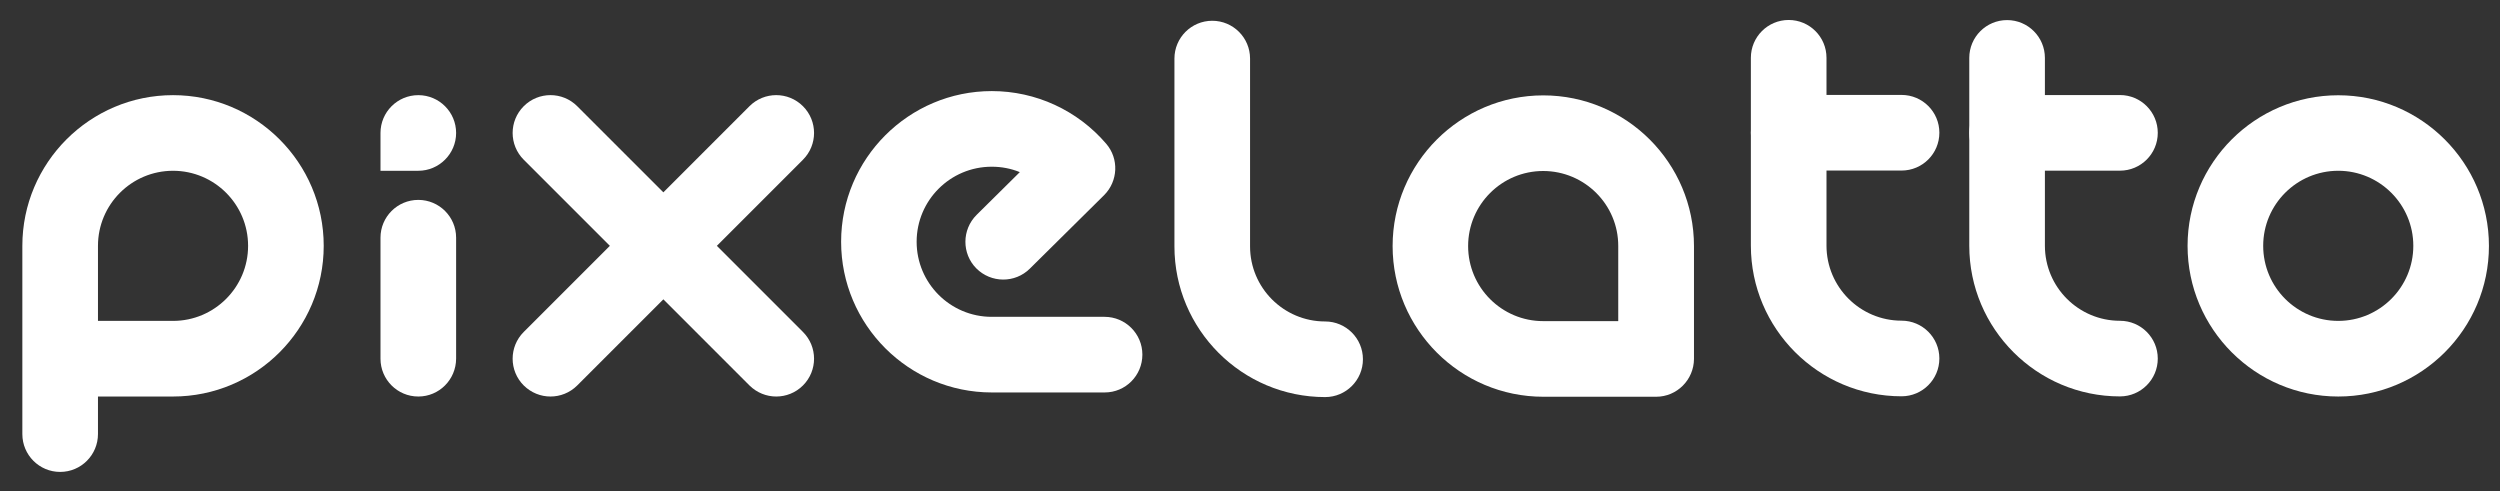 <?xml version="1.0" encoding="utf-8"?>
<!-- Generator: Adobe Illustrator 24.3.0, SVG Export Plug-In . SVG Version: 6.00 Build 0)  -->
<svg version="1.1" id="Capa_1" xmlns="http://www.w3.org/2000/svg" xmlns:xlink="http://www.w3.org/1999/xlink" x="0px" y="0px"
	 viewBox="0 0 2214.9 435.3" style="enable-background:new 0 0 2214.9 435.3;" xml:space="preserve">
<rect x="0" y="0" width="2214.9" height="435.3" fill="#333333" stroke="none"/>
<style type="text/css">
	.st0{fill:#FFFFFF;}
</style>
<g>
	<path class="st0" d="M978.7,347.7h-100c-73.6,0-133.5-59.9-133.5-133.5S805.1,80.7,878.7,80.7c39,0,75.9,17,101.3,46.6
		c11.5,13.3,10.6,33.2-1.8,45.6L912.4,238c-13.1,13-34.3,12.9-47.4-0.2c-13-13.1-12.9-34.3,0.2-47.4l38.3-37.9
		c-7.8-3.2-16.2-4.8-24.9-4.8c-36.7,0-66.5,29.8-66.5,66.5s29.8,66.5,66.5,66.5h100c18.5,0,33.5,15,33.5,33.5
		S997.2,347.7,978.7,347.7z"/>
</g>
<g>
	<g>
		<path class="st0" d="M53.3,418.1c-18.5,0-33.5-15-33.5-33.5V217.8c0-73.6,59.9-133.5,133.5-133.5s133.5,59.9,133.5,133.5
			S227,351.3,153.3,351.3H86.8v33.2C86.8,403.1,71.8,418.1,53.3,418.1z M86.8,284.3h66.5c36.7,0,66.5-29.8,66.5-66.5
			s-29.8-66.5-66.5-66.5s-66.5,29.8-66.5,66.5V284.3L86.8,284.3z"/>
	</g>
</g>
<g>
	<path class="st0" d="M370.6,151.3h-33.5v-33.5c0-18.5,15-33.5,33.5-33.5s33.5,15,33.5,33.5S389,151.3,370.6,151.3z"/>
</g>
<g>
	<path class="st0" d="M370.6,351.3c-18.5,0-33.5-15-33.5-33.5V210.6c0-18.5,15-33.5,33.5-33.5s33.5,15,33.5,33.5v107.2
		C404,336.3,389.1,351.3,370.6,351.3z"/>
</g>
<g>
	<g>
		<path class="st0" d="M687.7,351.3c-8.6,0-17.1-3.3-23.7-9.8l-200-200c-13.1-13.1-13.1-34.3,0-47.4s34.3-13.1,47.4,0l200,200
			c13.1,13.1,13.1,34.3,0,47.4C704.8,348.1,696.2,351.3,687.7,351.3z"/>
	</g>
	<g>
		<path class="st0" d="M487.7,351.3c-8.6,0-17.1-3.3-23.7-9.8c-13.1-13.1-13.1-34.3,0-47.4l200-200c13.1-13.1,34.3-13.1,47.4,0
			c13.1,13.1,13.1,34.3,0,47.4l-200,200C504.8,348.1,496.2,351.3,487.7,351.3z"/>
	</g>
</g>
<g>
	<path class="st0" d="M1467.3,351.5h-100c-73.6,0-133.5-59.9-133.5-133.5s59.9-133.5,133.5-133.5s133.5,59.9,133.5,133.5v100
		C1500.7,336.5,1485.7,351.5,1467.3,351.5z M1367.2,151.5c-36.7,0-66.5,29.8-66.5,66.5s29.8,66.5,66.5,66.5h66.5V218
		C1433.8,181.3,1403.9,151.5,1367.2,151.5z"/>
</g>
<g>
	<path class="st0" d="M2071.6,351.3c-73.6,0-133.5-59.9-133.5-133.5S1998,84.4,2071.6,84.4s133.5,59.9,133.5,133.5
		S2145.2,351.3,2071.6,351.3z M2071.6,151.3c-36.7,0-66.5,29.8-66.5,66.5s29.8,66.5,66.5,66.5s66.5-29.8,66.5-66.5
		S2108.2,151.3,2071.6,151.3z"/>
</g>
<g>
	<path class="st0" d="M1174,351.8c-73.6,0-133.5-59.9-133.5-133.5V51.9c0-18.5,15-33.5,33.5-33.5s33.5,15,33.5,33.5v166.4
		c0,36.7,29.8,66.5,66.5,66.5c18.5,0,33.5,15,33.5,33.5S1192.5,351.8,1174,351.8z"/>
</g>
<g>
	<g>
		<path class="st0" d="M1684.7,151.1h-100c-18.5,0-33.5-15-33.5-33.5s15-33.5,33.5-33.5h100c18.5,0,33.5,15,33.5,33.5
			S1703.2,151.1,1684.7,151.1z"/>
	</g>
	<g>
		<path class="st0" d="M1684.7,351.1c-73.6,0-133.5-59.9-133.5-133.5V51.2c0-18.5,15-33.5,33.5-33.5s33.5,15,33.5,33.5v166.4
			c0,36.7,29.8,66.5,66.5,66.5c18.5,0,33.5,15,33.5,33.5C1718.2,336.1,1703.2,351.1,1684.7,351.1z"/>
	</g>
</g>
<g>
	<g>
		<path class="st0" d="M1878.2,151.2h-100c-18.5,0-33.5-15-33.5-33.5s15-33.5,33.5-33.5h100c18.5,0,33.5,15,33.5,33.5
			S1896.7,151.2,1878.2,151.2z"/>
	</g>
	<g>
		<path class="st0" d="M1878.2,351.2c-73.6,0-133.5-59.9-133.5-133.5V51.3c0-18.5,15-33.5,33.5-33.5s33.5,15,33.5,33.5v166.4
			c0,36.7,29.8,66.5,66.5,66.5c18.5,0,33.5,15,33.5,33.5S1896.7,351.2,1878.2,351.2z"/>
	</g>
</g>
</svg>
